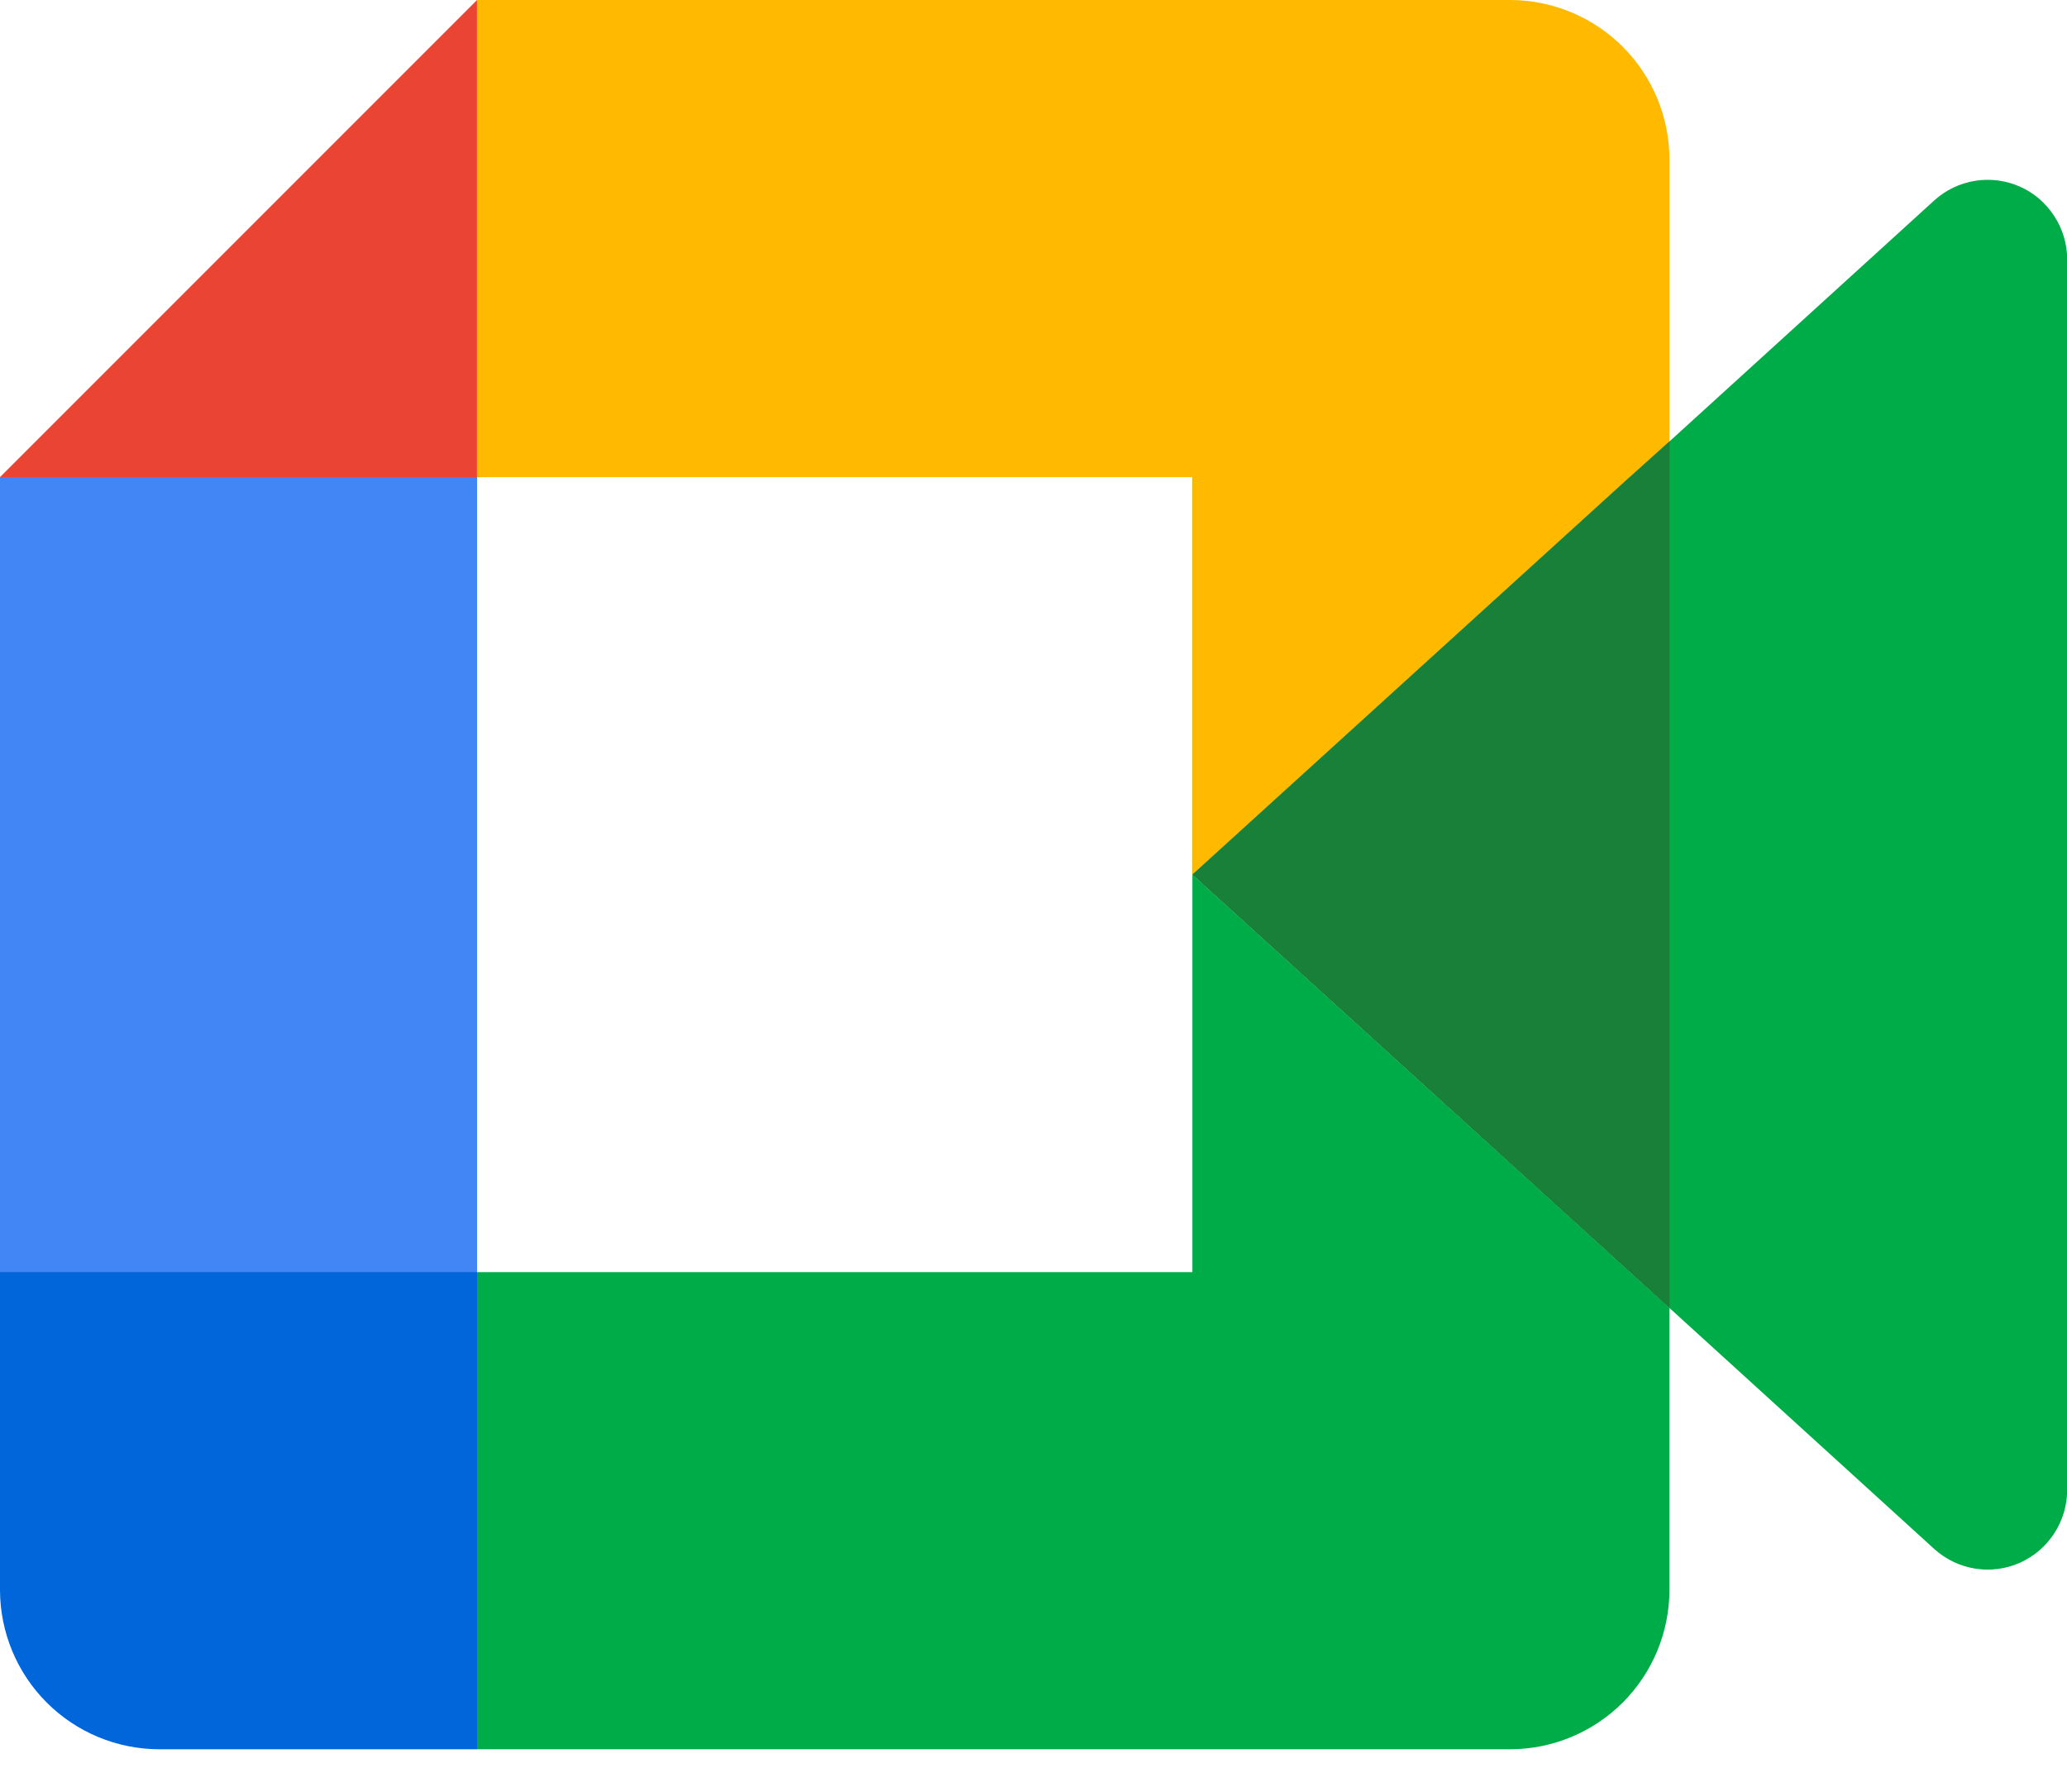 <svg width="15" height="13" viewBox="0 0 15 13" fill="none" xmlns="http://www.w3.org/2000/svg">
<path d="M12.115 9.49V11.538C12.114 11.844 11.992 12.137 11.776 12.353C11.56 12.569 11.267 12.691 10.961 12.692H3.461V9.23H8.653V6.346L12.115 9.49Z" fill="#00AC47"/>
<path d="M12.116 3.461V9.49L8.654 6.346V3.461H12.116Z" fill="#31A950"/>
<path d="M3.462 0V3.462H0L3.462 0Z" fill="#EA4435"/>
<path d="M3.462 3.462H0V9.808H3.462V3.462Z" fill="#4285F4"/>
<path d="M12.115 1.154V3.462H11.826L8.653 6.346V3.462H3.461V0H10.961C11.267 0.001 11.56 0.123 11.776 0.339C11.992 0.555 12.114 0.848 12.115 1.154Z" fill="#FFBA00"/>
<path d="M3.462 9.23V12.692H1.154C0.848 12.691 0.555 12.569 0.339 12.353C0.123 12.137 0.001 11.844 0 11.538V9.23H3.462Z" fill="#0066DA"/>
<path d="M15.001 1.881V10.812C15.001 10.923 14.968 11.033 14.907 11.126C14.846 11.22 14.76 11.293 14.658 11.339C14.556 11.384 14.443 11.399 14.332 11.381C14.222 11.363 14.12 11.314 14.037 11.239L12.116 9.491L8.654 6.346L11.827 3.462L12.116 3.202L14.037 1.454C14.12 1.379 14.222 1.33 14.332 1.312C14.443 1.294 14.556 1.309 14.658 1.354C14.76 1.399 14.846 1.473 14.907 1.567C14.968 1.66 15.001 1.769 15.001 1.881Z" fill="#00AC47"/>
<path d="M12.116 3.202V9.491L8.654 6.346L11.827 3.462L12.116 3.202Z" fill="#188038"/>
</svg>
